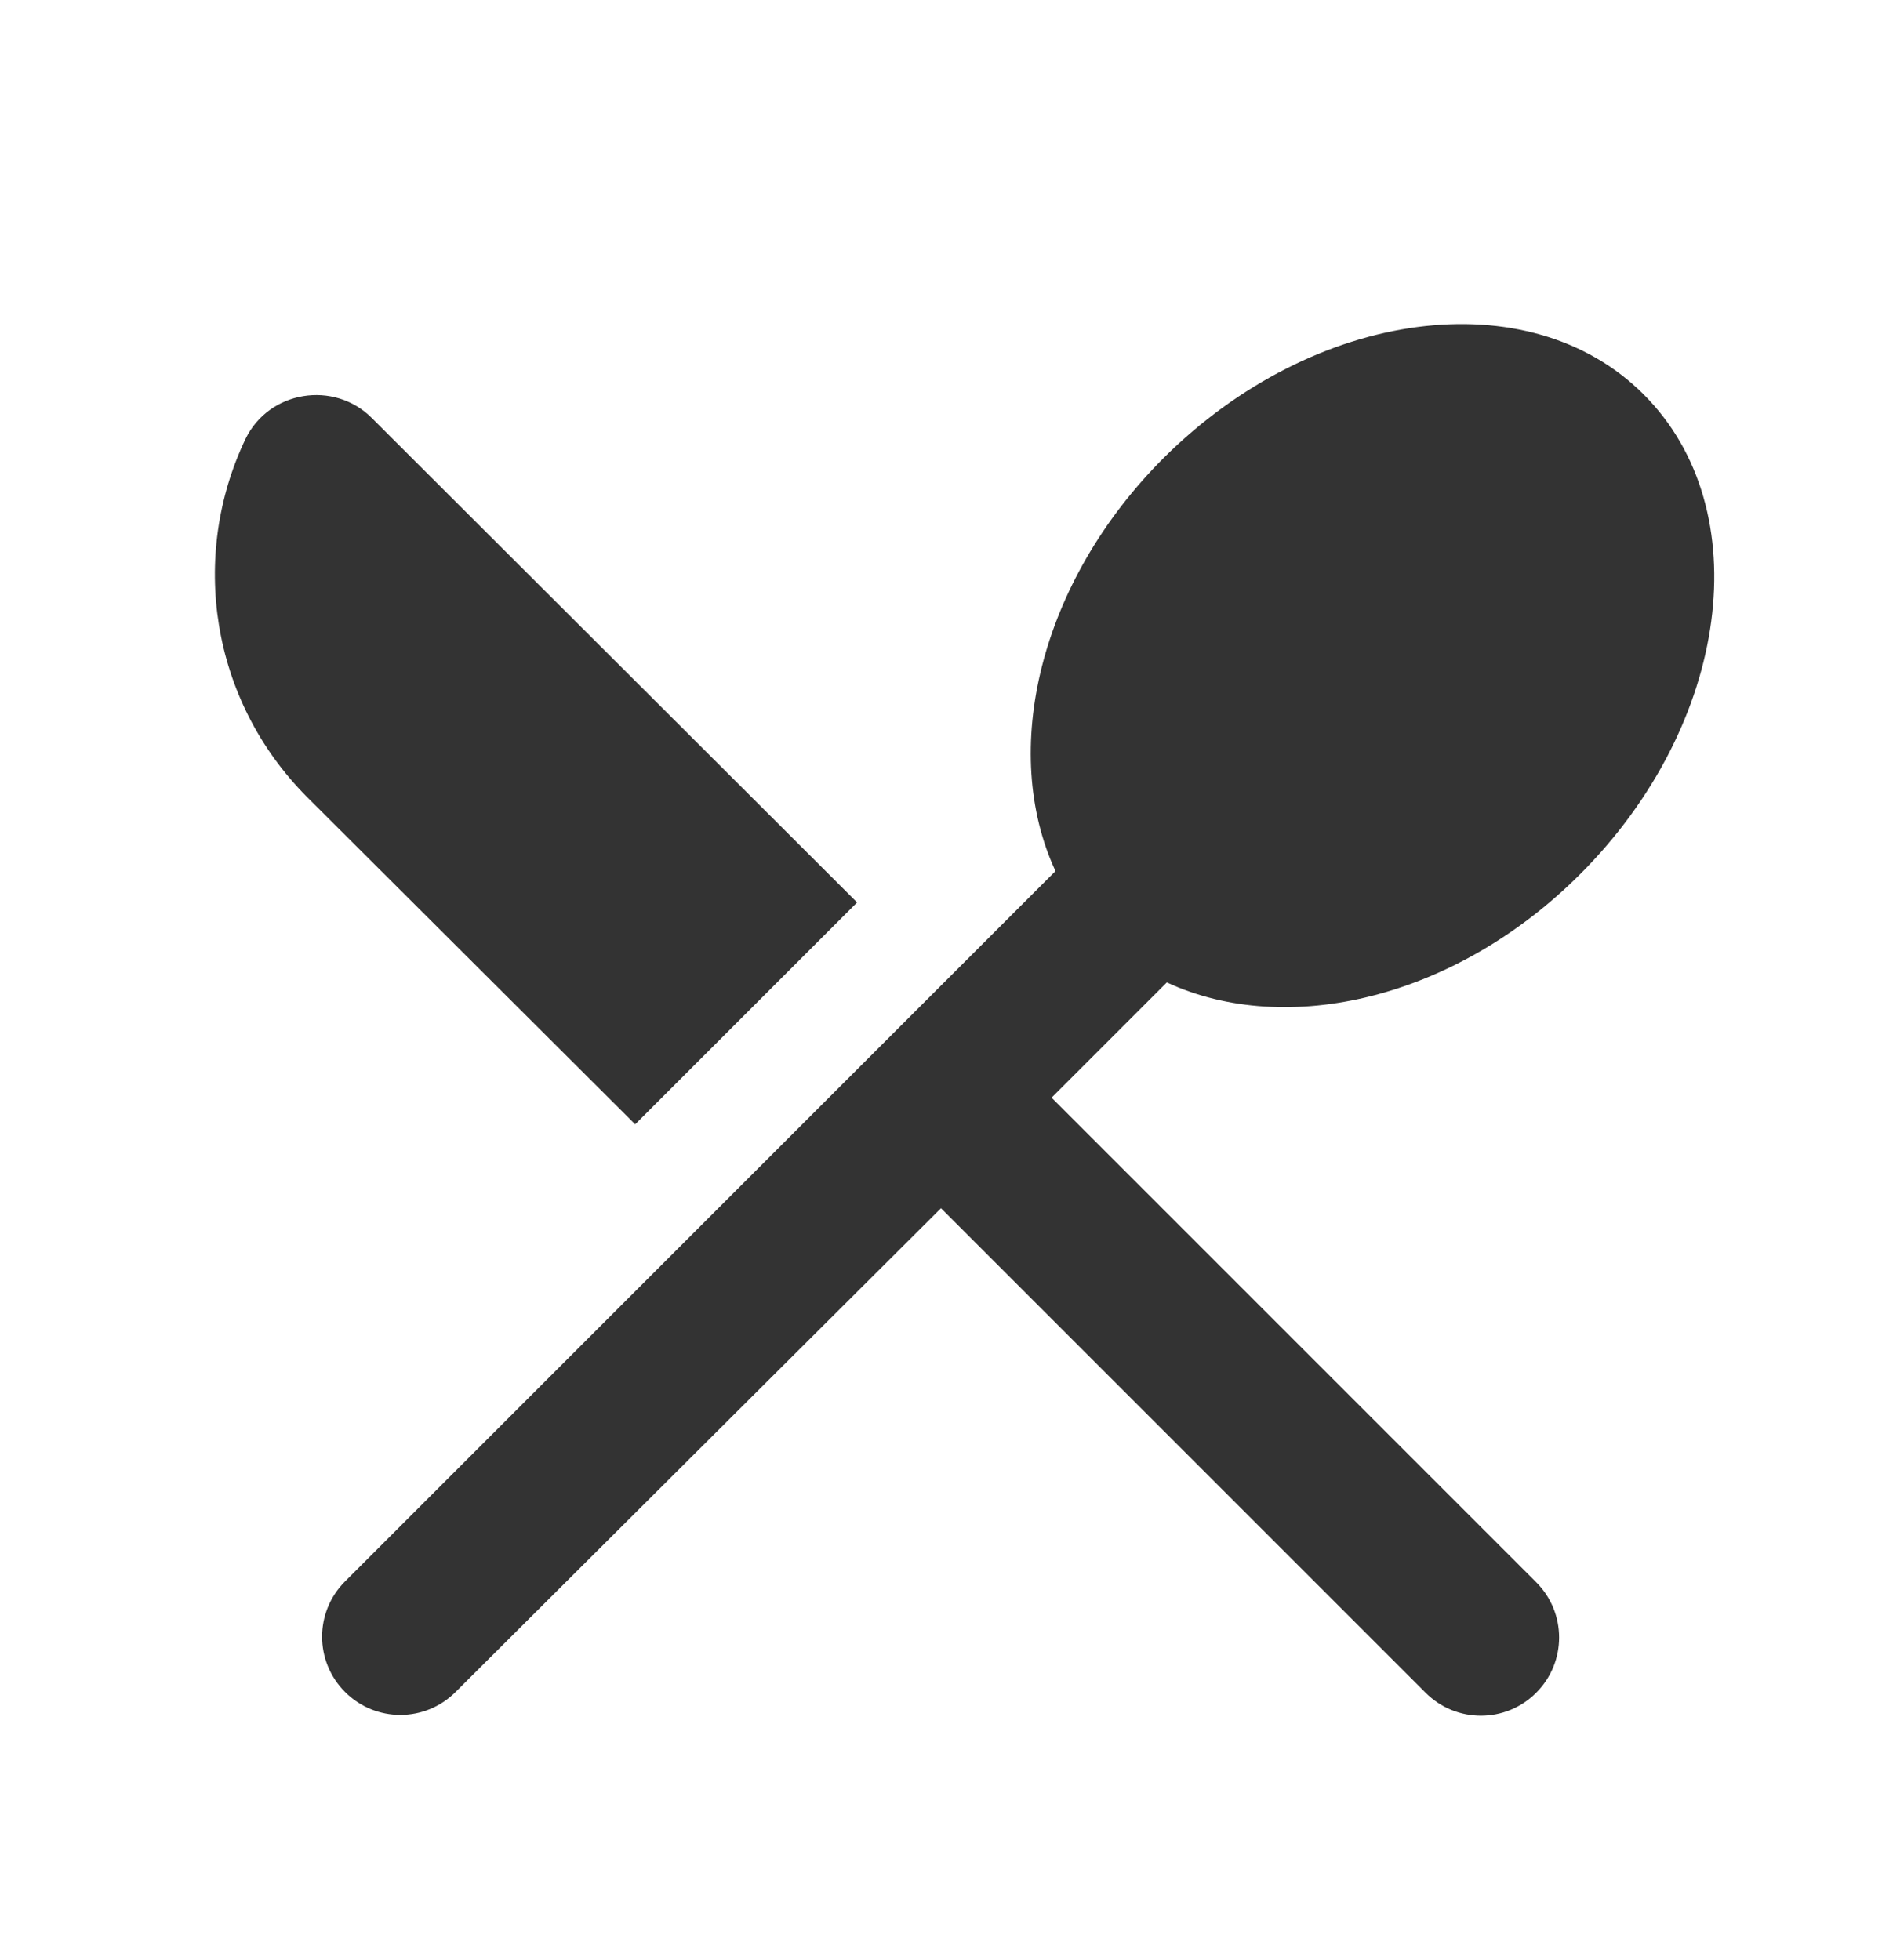 <svg xmlns="http://www.w3.org/2000/svg" width="24" height="25" viewBox="0 0 24 25" fill="none">
    <path fill="#000" fill-opacity=".8" d="M8.1 14.34l2.83-2.83-6.19-6.18c-.48-.48-1.31-.35-1.61.27-.71 1.49-.45 3.32.78 4.56l4.19 4.18zm6.78-1.81c1.53.71 3.68.21 5.27-1.38 1.91-1.91 2.28-4.65.81-6.12-1.46-1.46-4.2-1.1-6.12.81-1.59 1.59-2.09 3.74-1.38 5.27L4.4 20.17c-.39.39-.39 1.02 0 1.41.39.39 1.02.39 1.41 0L12 15.41l6.18 6.18c.39.39 1.02.39 1.41 0 .39-.39.39-1.02 0-1.41L13.41 14l1.47-1.47z"/>
</svg>
